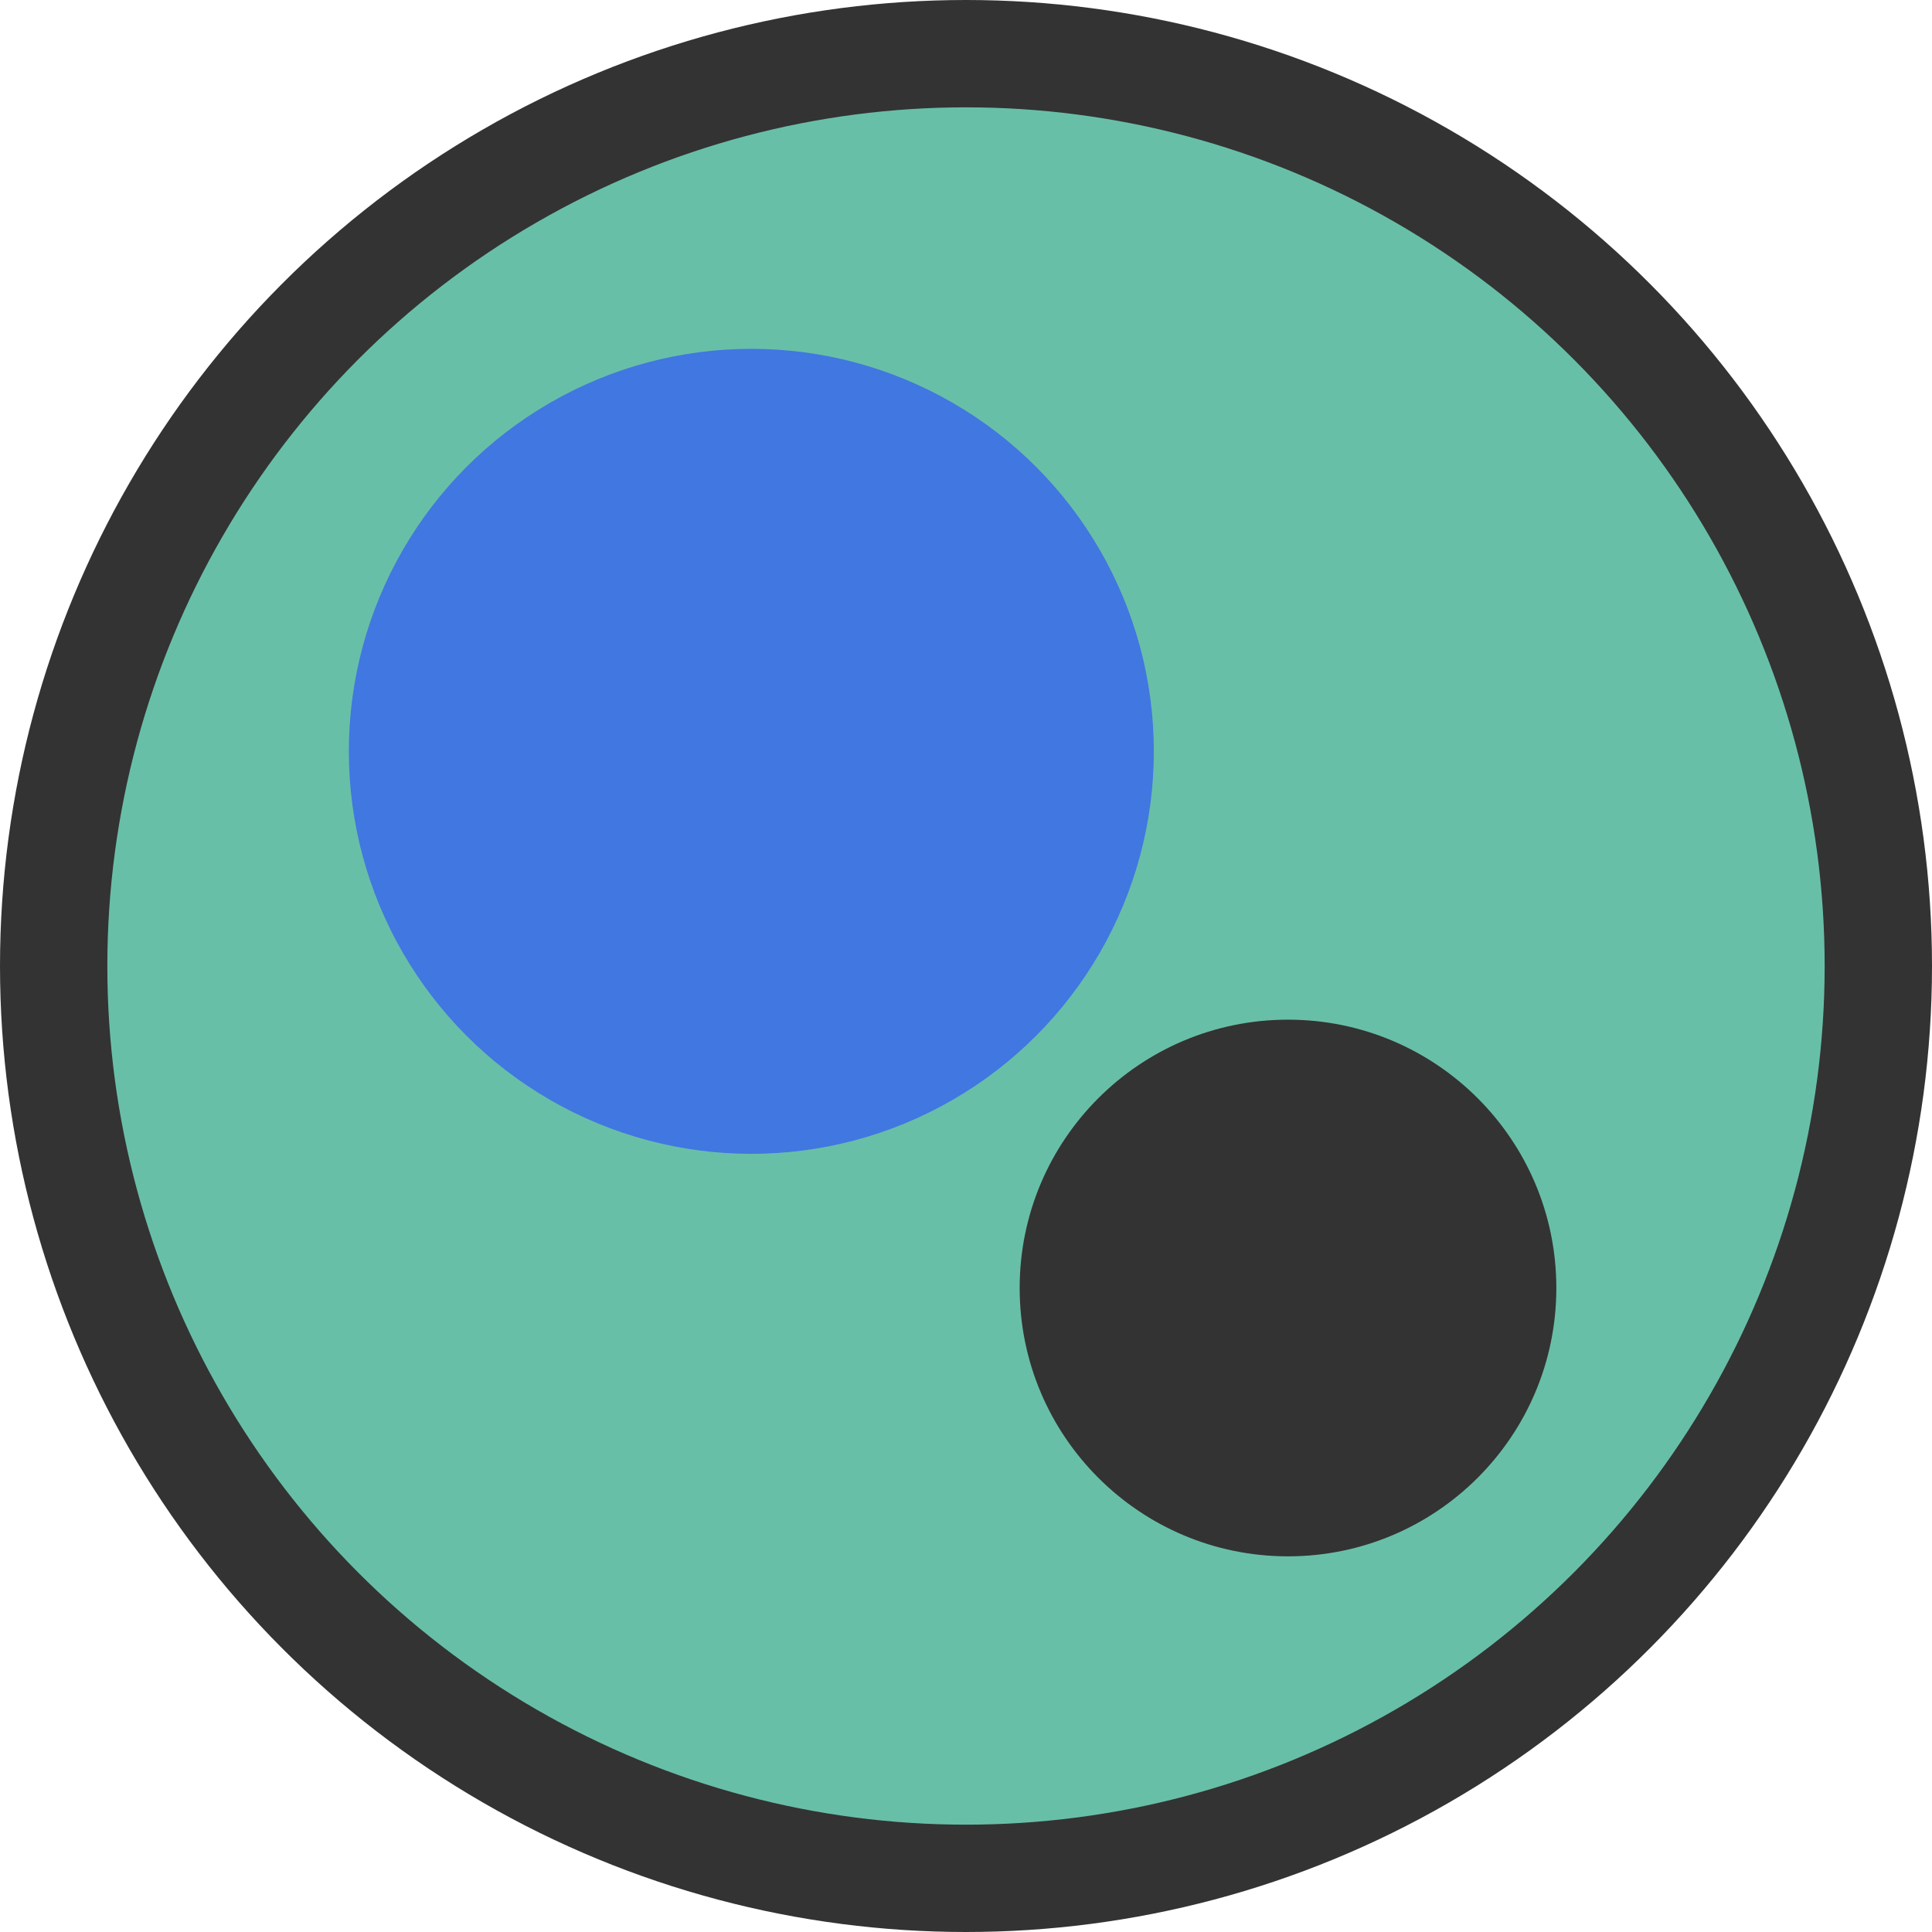 <svg xmlns="http://www.w3.org/2000/svg" viewBox="0 0 36 36" width="36px" height="36px">
  <defs>
    <style>
      .circle_1 {
        fill: #68BFA7;
        stroke: #333333;
        stroke-width: 2;
      }

      .circle_2 {
        fill: #4177E0;
      }

      .circle_3 {
        fill: #333333;
      }
    </style>
  </defs>

  <ellipse class="circle_1" rx="17" ry="17" cx="18" cy="18"/>
  <ellipse class="circle_2" rx="7.5" ry="7.5" cx="14" cy="14"/>
  <ellipse class="circle_3" rx="5" ry="5" cx="24" cy="24"/>
</svg>
